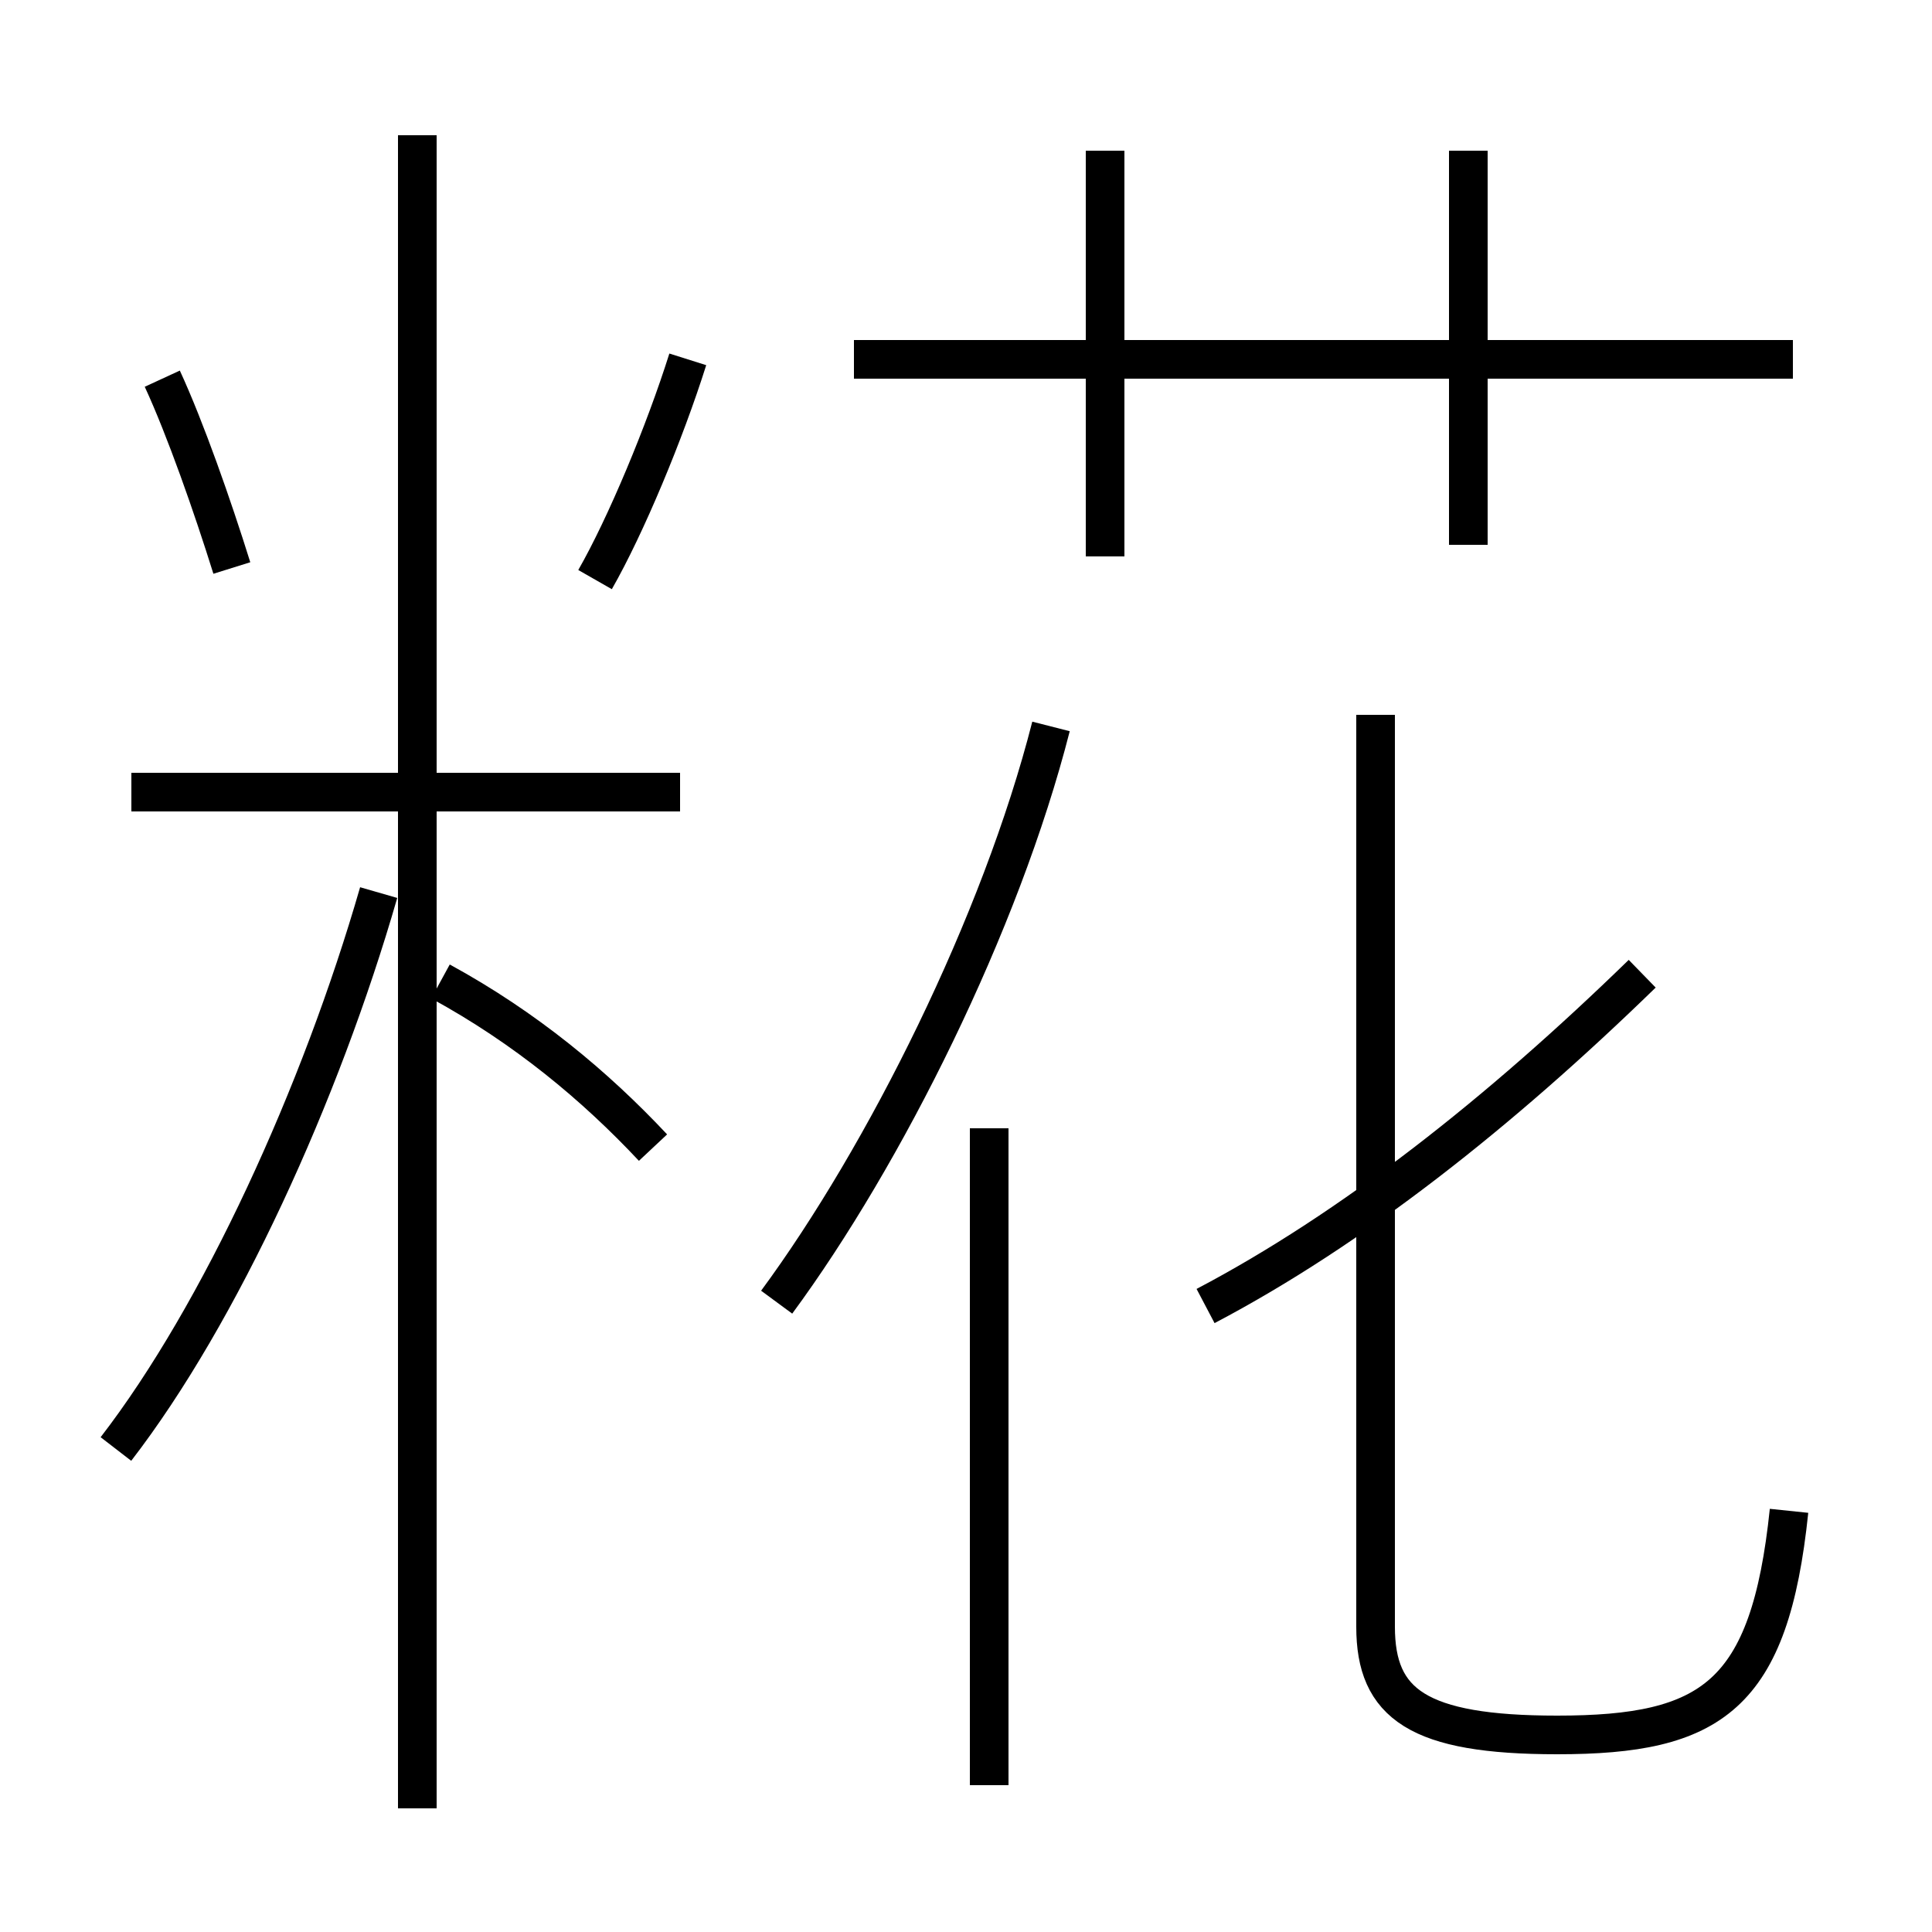 <?xml version='1.0' encoding='utf8'?>
<svg viewBox="0.0 -6.0 50.0 50.0" version="1.1" xmlns="http://www.w3.org/2000/svg">
<rect x="0.0" y="-6.0" width="50.0" height="50.0" fill="#808080" stroke="none"/>
<rect x="-1000" y="-1000" width="2000" height="2000" stroke="white" fill="white"/>
<g style="fill:white;stroke:#000000;  stroke-width:1">
<path d="M 46.3 -4.9 C 45.8 -0.1 44.3 0.9 40.3 0.9 C 36.7 0.9 35.6 0.1 35.6 -1.9 L 35.6 -25.5 M 3.0 -6.5 C 5.7 -10.0 8.3 -15.7 9.8 -20.9 M 10.8 2.8 L 10.8 -40.5 M 16.9 -14.3 C 15.4 -15.9 13.6 -17.4 11.4 -18.6 M 17.6 -23.5 L 3.4 -23.5 M 6.0 -29.3 C 5.5 -30.9 4.8 -32.9 4.2 -34.2 M 25.6 2.2 L 25.6 -14.8 M 20.1 -10.3 C 22.9 -14.1 25.9 -20.1 27.2 -25.2 M 31.2 -10.2 C 35.0 -12.2 38.8 -15.2 42.5 -18.8 M 15.4 -29.0 C 16.2 -30.4 17.2 -32.8 17.8 -34.7 M 28.6 -29.6 L 28.6 -40.1 M 46.4 -34.7 L 22.1 -34.7 M 38.0 -29.9 L 38.0 -40.1" transform="translate(0.0 38.0)" />
</g>
</svg>